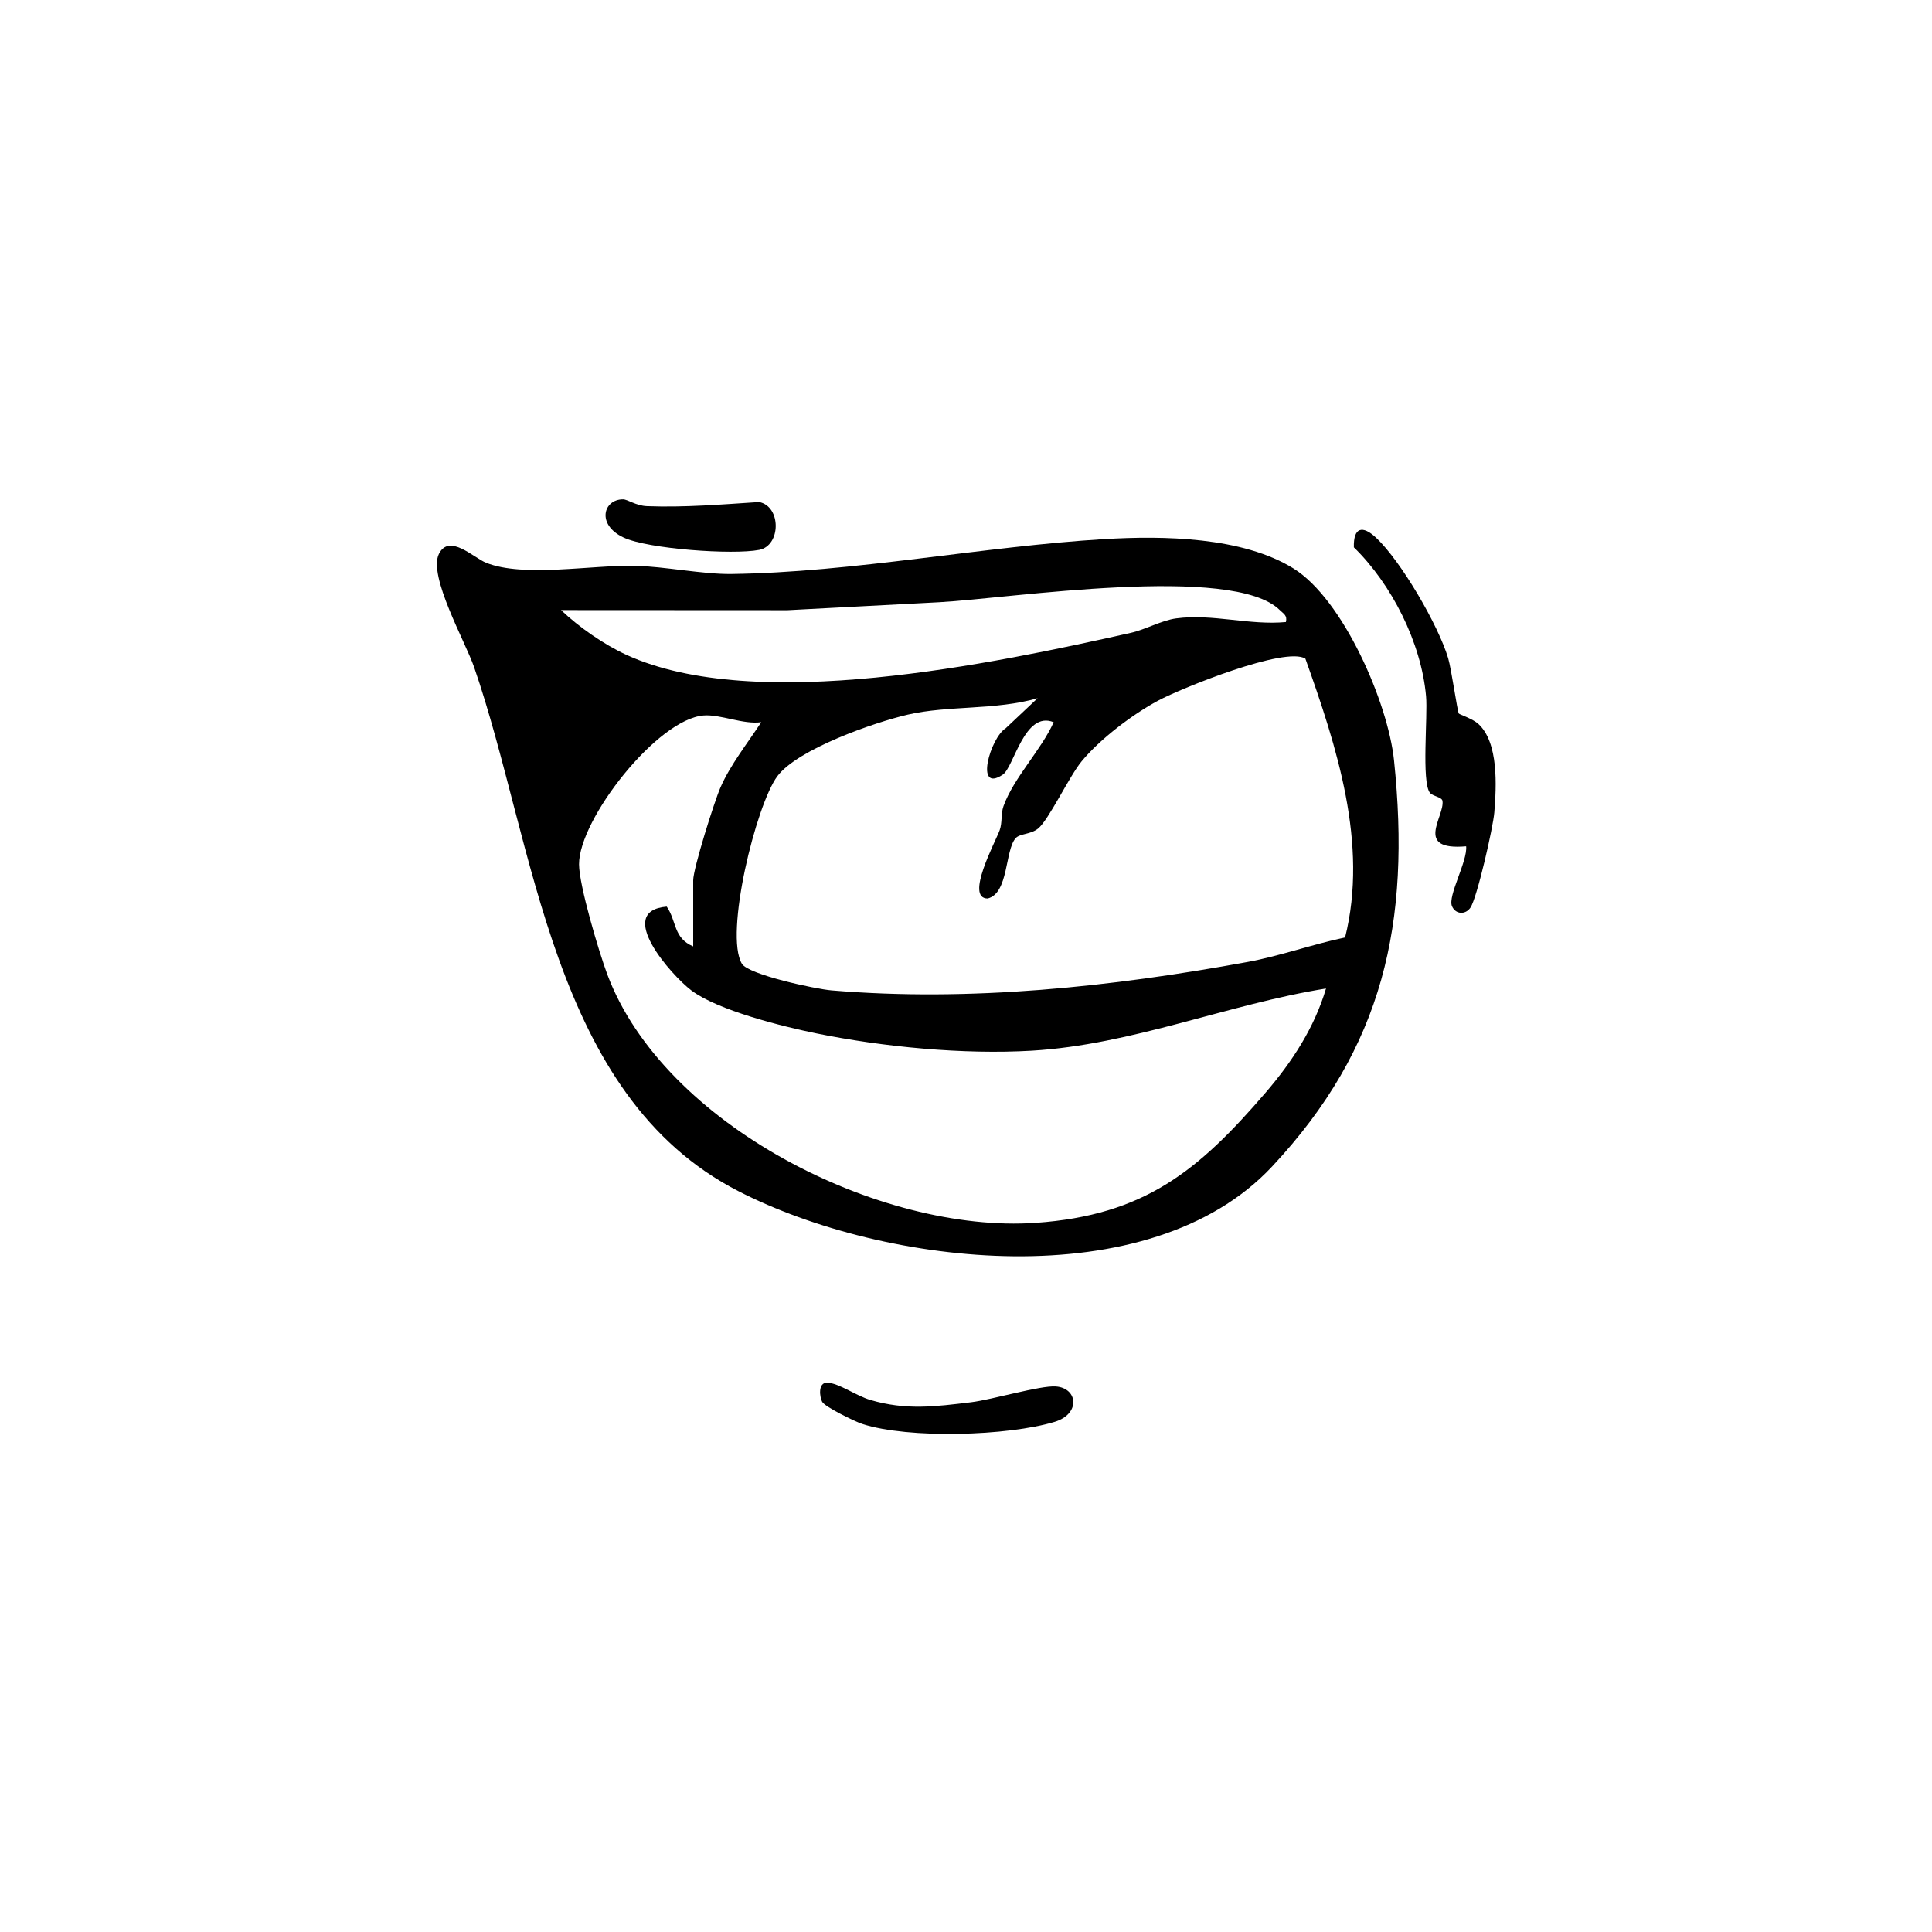 <svg width="650" height="650" viewBox="0 0 650 650" fill="none" xmlns="http://www.w3.org/2000/svg">
<path d="M371.701 181.37C391.341 180.19 418.041 180.6 435.181 191.25C451.911 201.65 466.991 236.46 469.001 255.78C474.691 310.47 465.501 352.39 427.941 392.51C386.631 436.63 297.761 426.02 248.501 400.79C185.411 368.48 180.141 284.15 159.491 224.4C156.531 215.84 144.011 193.81 147.661 186.38C151.131 179.34 159.301 187.65 163.561 189.34C176.191 194.37 198.981 190.04 213.741 190.36C223.441 190.57 236.511 193.23 246.021 193.11C286.921 192.58 330.761 183.82 371.701 181.36V181.37ZM432.631 209.28C433.151 207.02 431.891 206.56 430.591 205.27C414.811 189.63 339.791 201.32 316.141 202.6L264.941 205.29L188.761 205.25C194.741 210.97 203.211 216.85 210.741 220.31C254.201 240.22 334.041 223.29 380.371 212.93C385.411 211.8 390.831 208.7 395.701 208.05C407.991 206.42 420.341 210.44 432.631 209.28ZM439.191 221.6C432.531 217.35 397.431 231.54 389.671 235.7C381.041 240.33 370.151 248.57 363.911 256.12C359.711 261.2 352.801 275.94 349.221 278.78C346.661 280.81 343.091 280.4 341.681 282.02C338.061 286.16 339.381 300.57 332.271 302.29C324.571 302.24 334.901 283.22 336.311 279.35C337.261 276.75 336.691 273.81 337.611 271.22C341.011 261.72 350.331 252.29 354.491 242.98C344.661 238.98 341.111 258.11 337.381 260.61C327.791 267.03 333.181 248.19 338.351 245.02L349.091 234.9C335.131 238.97 319.021 237.29 305.451 240.42C294.161 243.03 268.331 252.03 261.521 261.16C254.361 270.76 243.651 314.33 249.601 324.24C251.821 327.93 274.401 332.75 279.721 333.2C326.281 337.12 374.081 332 419.691 323.65C430.691 321.64 441.581 317.68 452.541 315.4C460.411 283.87 449.711 251.16 439.181 221.59L439.191 221.6ZM233.221 318.4V296.17C233.221 292.19 240.331 269.66 242.391 264.93C245.681 257.36 251.611 249.87 256.121 242.97C250.051 243.83 242.431 240.28 236.761 240.71C221.161 241.88 194.771 275.63 194.811 290.79C194.831 297.92 201.501 320.28 204.301 327.78C223.231 378.45 296.201 415.07 348.471 411.41C384.931 408.86 403.111 394.02 425.851 367.54C434.731 357.21 442.221 345.74 446.121 332.57C413.051 337.89 380.831 351.5 347.121 353.49C324.201 354.84 297.191 352.25 274.681 347.67C263.311 345.36 241.491 339.93 232.571 333.19C226.001 328.22 206.611 306.5 224.311 305.02C227.691 309.9 226.501 315.6 233.211 318.4H233.221Z" fill="black"/>
<path d="M490.79 240.05C490.99 240.37 495.48 241.82 497.38 243.56C504.24 249.88 503.46 264.47 502.75 273.31C502.35 278.32 496.96 302.03 494.72 305.35C493.05 307.82 489.73 307.69 488.51 304.89C487 301.45 493.78 289.75 493.27 284.73C475.53 286.27 486.16 274.65 485.3 269.42C485.09 268.13 481.98 267.91 481.05 266.68C478.22 262.93 480.39 241.02 479.78 234.23C478.17 216.18 468.19 196.52 455.49 184.14C455.33 177.44 458.33 176.55 463.01 180.95C471.37 188.82 483.9 210.31 487.21 221.41C488.31 225.09 490.3 239.24 490.8 240.05H490.79Z" fill="black"/>
<path d="M276.639 471.69C275.779 470.16 275.049 465.05 278.379 465.19C282.269 465.36 288.039 469.6 292.799 471C304.839 474.54 314.529 473.25 326.669 471.78C333.889 470.9 349.929 466.1 355.189 466.46C362.619 466.97 363.639 475.7 354.829 478.37C339.149 483.12 305.739 484.14 290.119 479.08C287.559 478.25 277.569 473.33 276.649 471.68L276.639 471.69Z" fill="black"/>
<path d="M209.64 168C211.12 168 214.01 170.15 217.66 170.29C230.3 170.77 242.85 169.71 255.42 168.9C262.88 170.38 262.8 183.56 255.42 185C246.59 186.72 218.04 184.72 209.79 180.84C200.58 176.51 202.98 167.96 209.64 168Z" fill="black"/>
</svg>
